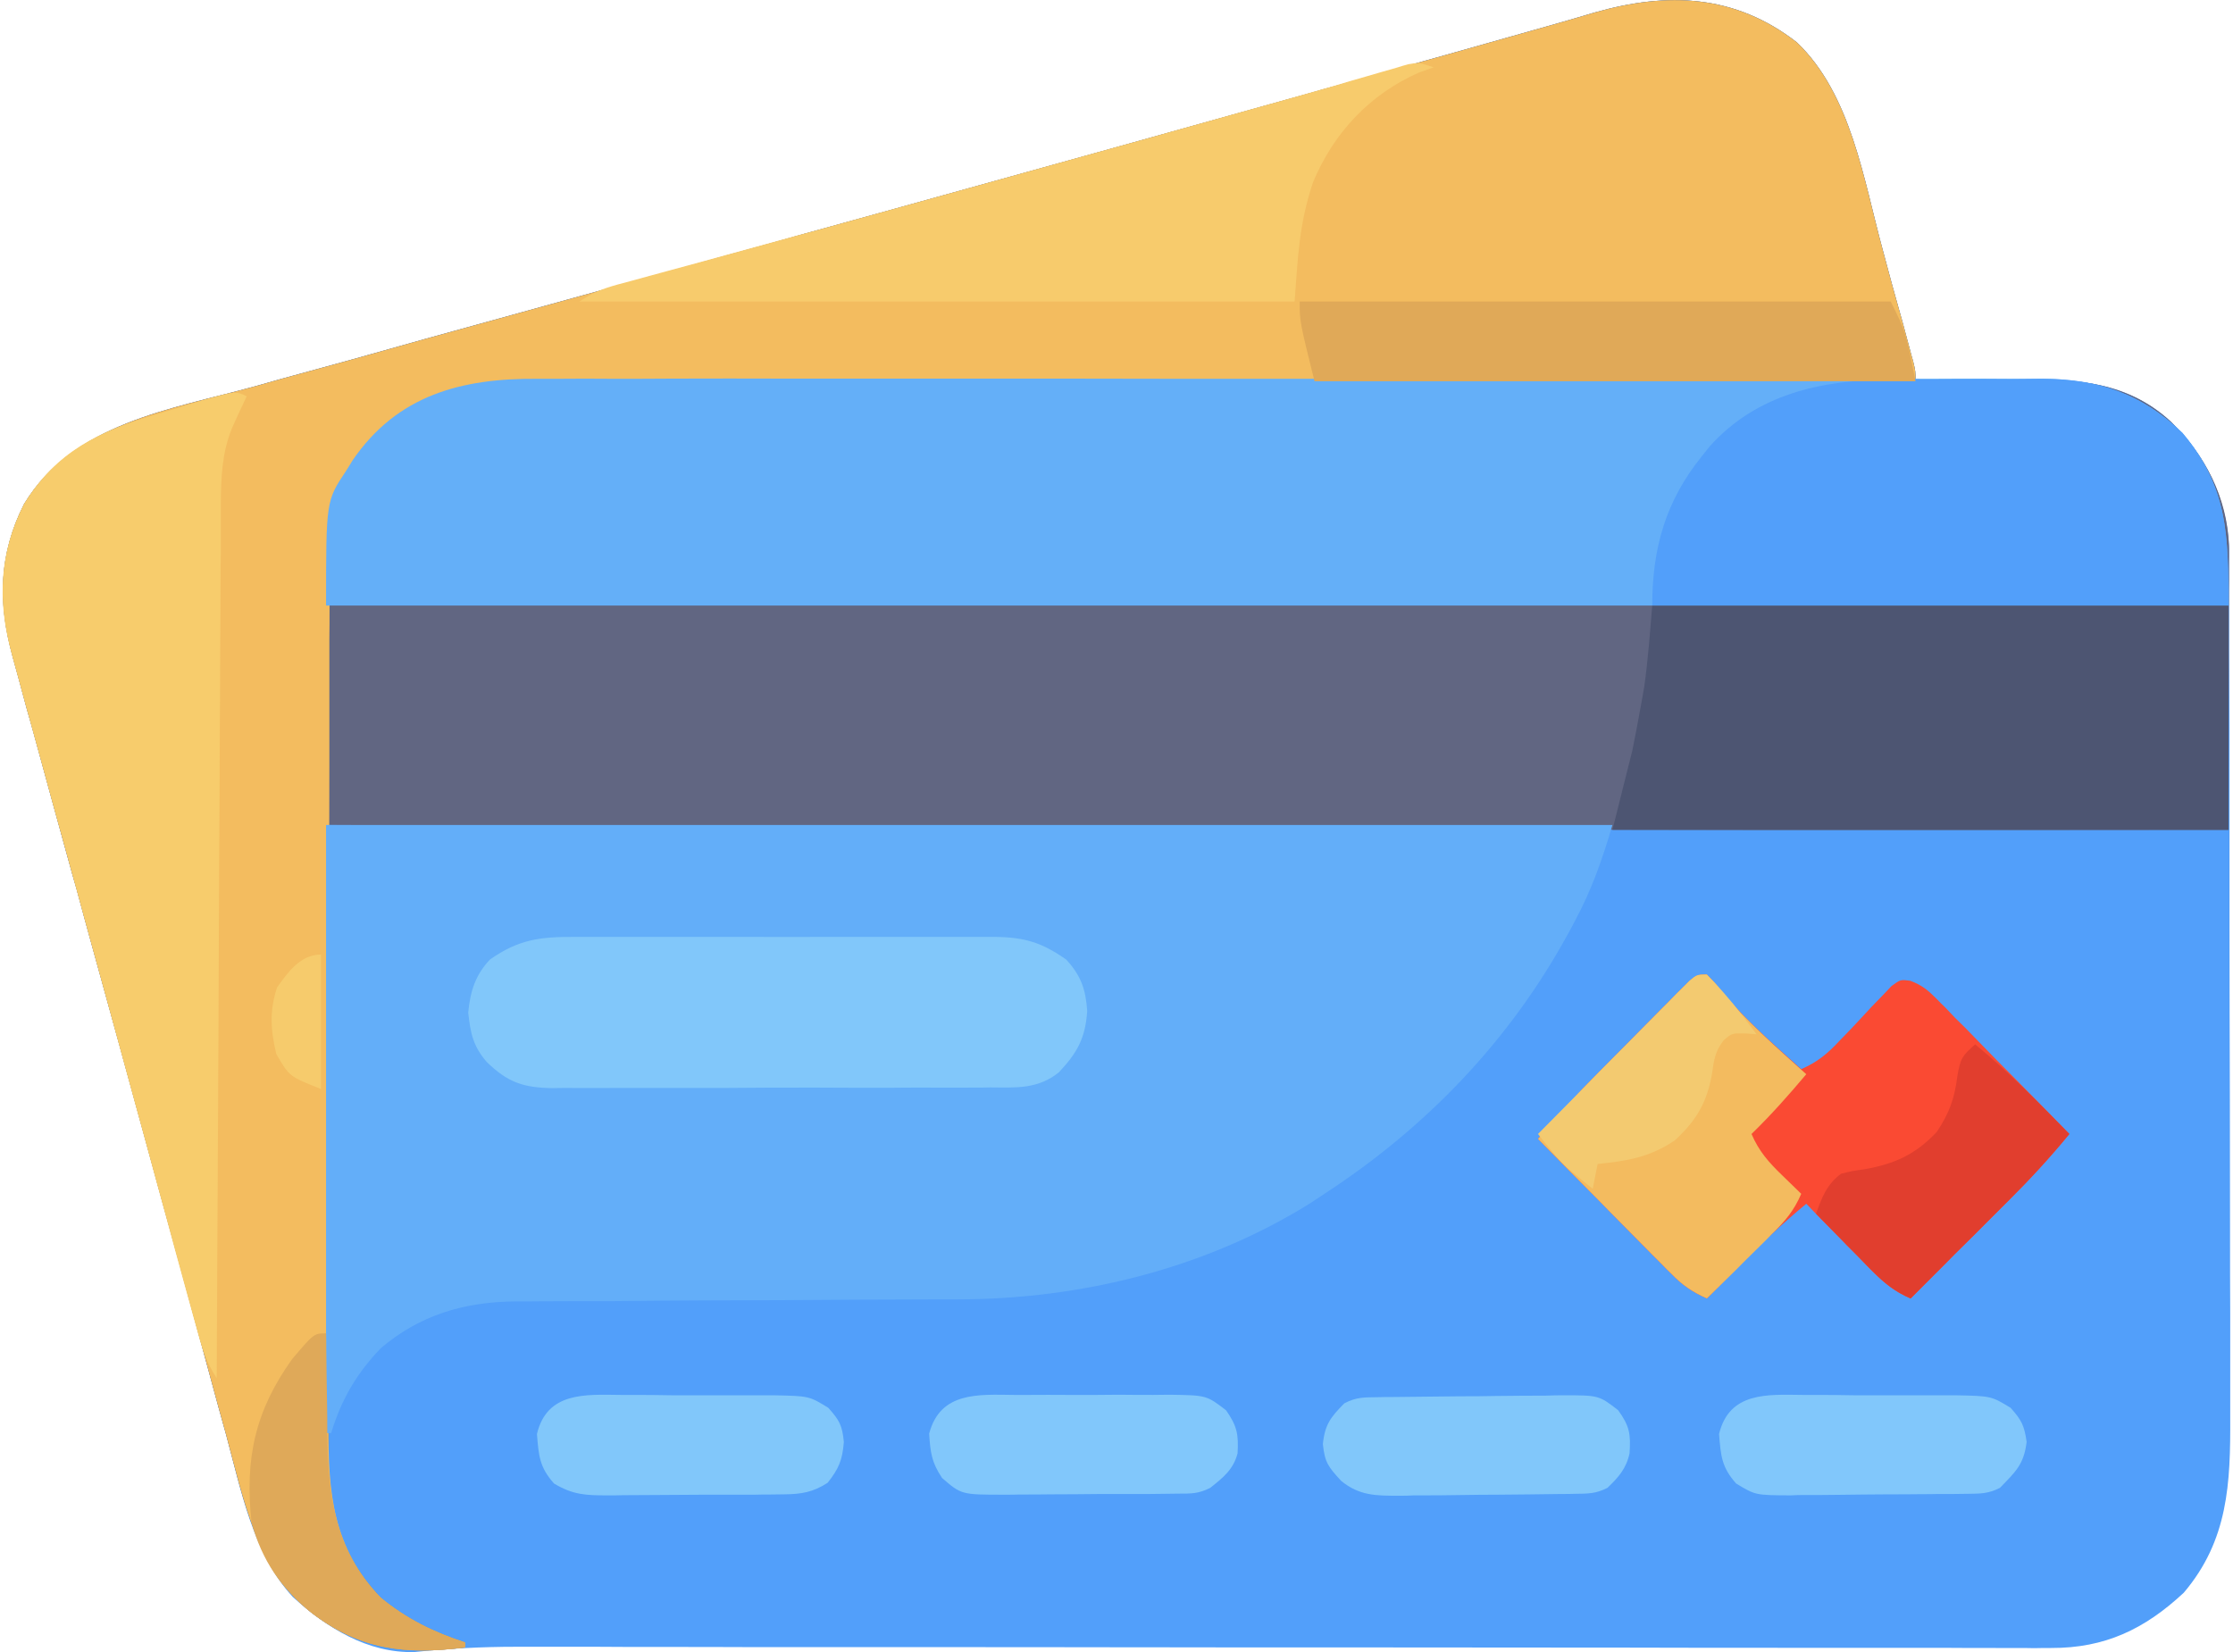 <?xml version="1.0" encoding="UTF-8"?>
<svg xmlns="http://www.w3.org/2000/svg" xmlns:xlink="http://www.w3.org/1999/xlink" width="50px" height="37px" viewBox="0 0 50 37" version="1.1">
<g id="surface1">
<path style=" stroke:none;fill-rule:nonzero;fill:rgb(32.157%,62.353%,98.039%);fill-opacity:1;" d="M 40.234 0.949 C 41.453 2.117 41.727 4.023 42.156 5.594 C 42.227 5.859 42.297 6.117 42.367 6.379 C 42.633 7.328 42.633 7.328 42.758 7.801 C 42.781 7.895 42.809 7.992 42.836 8.086 C 42.891 8.316 42.891 8.316 42.891 8.539 C 43.059 8.539 43.059 8.539 43.227 8.531 C 43.648 8.523 44.066 8.52 44.484 8.516 C 44.664 8.516 44.848 8.508 45.027 8.508 C 46.34 8.477 47.57 8.492 48.598 9.434 C 49.398 10.203 49.871 11.18 49.914 12.293 C 49.914 12.453 49.914 12.609 49.914 12.773 C 49.914 12.906 49.914 12.906 49.914 13.039 C 49.914 13.336 49.914 13.629 49.914 13.922 C 49.914 14.133 49.914 14.348 49.914 14.559 C 49.918 15.133 49.918 15.711 49.922 16.281 C 49.922 16.641 49.922 17 49.922 17.359 C 49.922 18.484 49.922 19.609 49.922 20.734 C 49.922 22.031 49.926 23.328 49.93 24.629 C 49.93 25.633 49.934 26.633 49.934 27.641 C 49.934 28.238 49.934 28.836 49.938 29.438 C 49.938 30 49.938 30.562 49.938 31.125 C 49.938 31.336 49.938 31.539 49.938 31.746 C 49.945 33.219 49.895 34.496 48.898 35.672 C 48.023 36.488 47.133 36.914 45.93 36.91 C 45.805 36.91 45.68 36.91 45.547 36.914 C 45.414 36.91 45.273 36.91 45.133 36.91 C 44.984 36.91 44.836 36.91 44.688 36.91 C 44.277 36.91 43.867 36.91 43.461 36.906 C 43.023 36.906 42.578 36.906 42.141 36.906 C 41.375 36.906 40.617 36.906 39.852 36.906 C 38.75 36.906 37.641 36.906 36.539 36.902 C 34.742 36.902 32.949 36.898 31.156 36.898 C 31.047 36.898 30.938 36.898 30.828 36.898 C 29.961 36.898 29.086 36.898 28.219 36.898 C 27.457 36.898 26.695 36.898 25.938 36.895 C 25.828 36.895 25.723 36.895 25.613 36.895 C 23.828 36.891 22.039 36.891 20.25 36.891 C 19.152 36.891 18.051 36.891 16.949 36.891 C 16.195 36.887 15.438 36.887 14.684 36.887 C 14.25 36.887 13.812 36.887 13.375 36.883 C 12.977 36.883 12.578 36.883 12.18 36.883 C 11.969 36.883 11.758 36.883 11.547 36.883 C 10.789 36.883 10.043 36.922 9.289 37 C 8.234 37.035 7.312 36.453 6.555 35.766 C 5.66 34.793 5.398 33.375 5.062 32.129 C 5.008 31.934 4.953 31.734 4.898 31.539 C 4.754 31.008 4.609 30.477 4.465 29.945 C 4.312 29.387 4.16 28.828 4.008 28.273 C 3.75 27.344 3.496 26.414 3.242 25.484 C 2.855 24.07 2.469 22.66 2.078 21.25 C 1.953 20.801 1.832 20.352 1.711 19.902 C 1.68 19.797 1.648 19.688 1.617 19.574 C 1.328 18.531 1.043 17.484 0.758 16.441 C 0.707 16.258 0.656 16.07 0.602 15.887 C 0.535 15.633 0.465 15.383 0.398 15.129 C 0.359 14.988 0.32 14.844 0.281 14.703 C -0.047 13.504 -0.031 12.414 0.539 11.289 C 1.645 9.469 3.824 9.172 5.727 8.648 C 5.922 8.594 6.113 8.539 6.305 8.484 C 6.828 8.344 7.352 8.195 7.871 8.055 C 8.426 7.898 8.984 7.742 9.539 7.586 C 10.828 7.23 12.117 6.875 13.406 6.516 C 13.969 6.359 14.527 6.203 15.09 6.047 C 15.199 6.016 15.305 5.988 15.422 5.957 C 15.746 5.867 16.074 5.773 16.398 5.684 C 16.508 5.656 16.617 5.625 16.727 5.594 C 17.383 5.414 17.383 5.414 18.031 5.23 C 18.574 5.082 19.117 4.93 19.656 4.781 C 22.93 3.875 26.199 2.961 29.469 2.047 C 29.57 2.016 29.668 1.988 29.773 1.961 C 30.352 1.797 30.926 1.637 31.5 1.477 C 31.77 1.398 32.039 1.324 32.305 1.25 C 33.078 1.031 33.852 0.812 34.625 0.594 C 34.816 0.539 34.816 0.539 35.012 0.484 C 35.242 0.414 35.473 0.352 35.703 0.281 C 37.348 -0.188 38.852 -0.125 40.234 0.949 Z M 40.234 0.949 "/>
<path style=" stroke:none;fill-rule:nonzero;fill:rgb(38.039%,40%,50.98%);fill-opacity:1;" d="M 40.234 0.949 C 41.453 2.117 41.727 4.023 42.156 5.594 C 42.227 5.859 42.297 6.117 42.367 6.379 C 42.633 7.328 42.633 7.328 42.758 7.801 C 42.781 7.895 42.809 7.992 42.836 8.086 C 42.891 8.316 42.891 8.316 42.891 8.539 C 43.059 8.539 43.059 8.539 43.227 8.531 C 43.648 8.523 44.066 8.52 44.484 8.516 C 44.664 8.516 44.848 8.508 45.027 8.508 C 46.34 8.477 47.57 8.492 48.598 9.434 C 49.367 10.172 49.867 11.133 49.91 12.211 C 49.91 12.328 49.91 12.445 49.91 12.57 C 49.91 12.703 49.91 12.836 49.91 12.977 C 49.906 13.117 49.906 13.262 49.906 13.41 C 49.906 13.559 49.906 13.711 49.906 13.859 C 49.906 14.25 49.906 14.641 49.906 15.031 C 49.906 15.434 49.902 15.836 49.902 16.234 C 49.902 17.02 49.898 17.805 49.898 18.586 C 42.75 18.594 35.605 18.594 28.461 18.562 C 28.379 18.562 28.301 18.562 28.219 18.562 C 26.242 18.555 24.262 18.547 22.281 18.539 C 21.141 18.531 19.992 18.531 18.852 18.523 C 18.766 18.523 18.688 18.523 18.602 18.523 C 18.188 18.523 17.773 18.52 17.359 18.516 C 14.008 18.504 10.652 18.492 7.301 18.477 C 7.305 20.453 7.312 22.426 7.32 24.398 C 7.328 25.32 7.328 26.234 7.328 27.152 C 7.332 27.953 7.336 28.75 7.34 29.551 C 7.344 29.977 7.344 30.398 7.344 30.82 C 7.344 31.219 7.344 31.617 7.352 32.016 C 7.352 32.234 7.352 32.445 7.352 32.664 C 7.363 33.867 7.672 34.898 8.523 35.781 C 9.102 36.258 9.707 36.555 10.414 36.785 C 10.414 36.82 10.414 36.859 10.414 36.898 C 9.074 37.07 8.059 36.953 6.969 36.117 C 5.742 35.141 5.453 33.574 5.062 32.129 C 5.008 31.934 4.953 31.734 4.898 31.539 C 4.754 31.008 4.609 30.477 4.465 29.945 C 4.312 29.387 4.16 28.828 4.008 28.273 C 3.75 27.344 3.496 26.414 3.242 25.484 C 2.855 24.07 2.469 22.66 2.078 21.25 C 1.953 20.801 1.832 20.352 1.711 19.902 C 1.68 19.797 1.648 19.688 1.617 19.574 C 1.328 18.531 1.043 17.484 0.758 16.441 C 0.707 16.258 0.656 16.07 0.602 15.887 C 0.535 15.633 0.465 15.383 0.398 15.129 C 0.359 14.988 0.32 14.844 0.281 14.703 C -0.047 13.504 -0.031 12.414 0.539 11.289 C 1.645 9.469 3.824 9.172 5.727 8.648 C 5.922 8.594 6.113 8.539 6.305 8.484 C 6.828 8.344 7.352 8.195 7.871 8.055 C 8.426 7.898 8.984 7.742 9.539 7.586 C 10.828 7.23 12.117 6.875 13.406 6.516 C 13.969 6.359 14.527 6.203 15.09 6.047 C 15.199 6.016 15.305 5.988 15.422 5.957 C 15.746 5.867 16.074 5.773 16.398 5.684 C 16.508 5.656 16.617 5.625 16.727 5.594 C 17.383 5.414 17.383 5.414 18.031 5.23 C 18.574 5.082 19.117 4.93 19.656 4.781 C 22.93 3.875 26.199 2.961 29.469 2.047 C 29.57 2.016 29.668 1.988 29.773 1.961 C 30.352 1.797 30.926 1.637 31.5 1.477 C 31.77 1.398 32.039 1.324 32.305 1.25 C 33.078 1.031 33.852 0.812 34.625 0.594 C 34.816 0.539 34.816 0.539 35.012 0.484 C 35.242 0.414 35.473 0.352 35.703 0.281 C 37.348 -0.188 38.852 -0.125 40.234 0.949 Z M 40.234 0.949 "/>
<path style=" stroke:none;fill-rule:nonzero;fill:rgb(95.294%,73.725%,37.255%);fill-opacity:1;" d="M 40.234 0.949 C 41.453 2.117 41.727 4.023 42.156 5.594 C 42.227 5.859 42.297 6.117 42.367 6.379 C 42.633 7.328 42.633 7.328 42.758 7.801 C 42.781 7.895 42.809 7.992 42.836 8.086 C 42.891 8.316 42.891 8.316 42.891 8.539 C 42.82 8.539 42.754 8.539 42.684 8.539 C 38.648 8.547 34.617 8.551 30.586 8.562 C 30.102 8.562 29.617 8.562 29.133 8.562 C 29.031 8.562 28.938 8.562 28.836 8.562 C 27.277 8.57 25.719 8.57 24.156 8.57 C 22.555 8.57 20.953 8.578 19.348 8.578 C 18.359 8.582 17.371 8.586 16.383 8.586 C 15.703 8.586 15.027 8.586 14.352 8.586 C 13.961 8.59 13.566 8.594 13.176 8.59 C 12.75 8.59 12.328 8.594 11.902 8.594 C 11.781 8.594 11.656 8.594 11.531 8.594 C 10.273 8.605 9.203 8.98 8.305 9.883 C 7.648 10.688 7.379 11.426 7.383 12.469 C 7.383 12.609 7.383 12.609 7.383 12.746 C 7.379 13.047 7.379 13.352 7.379 13.652 C 7.379 13.867 7.379 14.086 7.375 14.305 C 7.375 14.891 7.375 15.484 7.375 16.07 C 7.375 16.441 7.375 16.809 7.375 17.18 C 7.371 18.461 7.371 19.75 7.371 21.035 C 7.371 22.234 7.367 23.43 7.367 24.629 C 7.359 25.656 7.359 26.688 7.359 27.719 C 7.359 28.328 7.359 28.945 7.359 29.559 C 7.355 30.137 7.355 30.715 7.359 31.293 C 7.359 31.508 7.359 31.719 7.355 31.93 C 7.348 33.41 7.441 34.66 8.523 35.781 C 9.102 36.258 9.707 36.555 10.414 36.785 C 10.414 36.82 10.414 36.859 10.414 36.898 C 9.074 37.07 8.059 36.953 6.969 36.117 C 5.742 35.141 5.453 33.574 5.062 32.129 C 5.008 31.934 4.953 31.734 4.898 31.539 C 4.754 31.008 4.609 30.477 4.465 29.945 C 4.312 29.387 4.16 28.828 4.008 28.273 C 3.75 27.344 3.496 26.414 3.242 25.484 C 2.855 24.07 2.469 22.66 2.078 21.25 C 1.953 20.801 1.832 20.352 1.711 19.902 C 1.68 19.797 1.648 19.688 1.617 19.574 C 1.328 18.531 1.043 17.484 0.758 16.441 C 0.707 16.258 0.656 16.07 0.602 15.887 C 0.535 15.633 0.465 15.383 0.398 15.129 C 0.359 14.988 0.32 14.844 0.281 14.703 C -0.047 13.504 -0.031 12.414 0.539 11.289 C 1.645 9.469 3.824 9.172 5.727 8.648 C 5.922 8.594 6.113 8.539 6.305 8.484 C 6.828 8.344 7.352 8.195 7.871 8.055 C 8.426 7.898 8.984 7.742 9.539 7.586 C 10.828 7.23 12.117 6.875 13.406 6.516 C 13.969 6.359 14.527 6.203 15.09 6.047 C 15.199 6.016 15.305 5.988 15.422 5.957 C 15.746 5.867 16.074 5.773 16.398 5.684 C 16.508 5.656 16.617 5.625 16.727 5.594 C 17.383 5.414 17.383 5.414 18.031 5.23 C 18.574 5.082 19.117 4.93 19.656 4.781 C 22.93 3.875 26.199 2.961 29.469 2.047 C 29.57 2.016 29.668 1.988 29.773 1.961 C 30.352 1.797 30.926 1.637 31.5 1.477 C 31.77 1.398 32.039 1.324 32.305 1.25 C 33.078 1.031 33.852 0.812 34.625 0.594 C 34.816 0.539 34.816 0.539 35.012 0.484 C 35.242 0.414 35.473 0.352 35.703 0.281 C 37.348 -0.188 38.852 -0.125 40.234 0.949 Z M 40.234 0.949 "/>
<path style=" stroke:none;fill-rule:nonzero;fill:rgb(38.824%,68.235%,97.647%);fill-opacity:1;" d="M 7.301 18.477 C 16.805 18.477 26.312 18.477 36.105 18.477 C 35.871 19.266 35.645 19.918 35.266 20.625 C 35.219 20.719 35.168 20.809 35.117 20.902 C 33.809 23.305 31.938 25.25 29.656 26.738 C 29.555 26.805 29.453 26.875 29.344 26.945 C 26.992 28.414 24.203 29.098 21.453 29.102 C 21.336 29.102 21.219 29.102 21.102 29.102 C 20.852 29.102 20.602 29.102 20.352 29.105 C 19.957 29.105 19.562 29.109 19.168 29.109 C 18.047 29.117 16.922 29.125 15.797 29.125 C 15.109 29.129 14.422 29.133 13.734 29.141 C 13.469 29.141 13.211 29.141 12.949 29.141 C 12.582 29.141 12.219 29.145 11.852 29.148 C 11.688 29.148 11.688 29.148 11.527 29.148 C 10.391 29.16 9.398 29.453 8.523 30.199 C 7.977 30.773 7.645 31.344 7.414 32.098 C 7.375 32.098 7.336 32.098 7.301 32.098 C 7.301 27.602 7.301 23.109 7.301 18.477 Z M 7.301 18.477 "/>
<path style=" stroke:none;fill-rule:nonzero;fill:rgb(39.216%,68.627%,97.255%);fill-opacity:1;" d="M 12.039 8.484 C 12.191 8.484 12.344 8.484 12.492 8.484 C 12.898 8.48 13.305 8.48 13.715 8.484 C 14.156 8.484 14.598 8.484 15.039 8.48 C 15.906 8.477 16.766 8.477 17.633 8.48 C 18.336 8.48 19.035 8.48 19.738 8.48 C 19.836 8.48 19.938 8.48 20.039 8.48 C 20.242 8.48 20.445 8.48 20.652 8.48 C 22.555 8.477 24.461 8.48 26.367 8.484 C 28 8.484 29.633 8.484 31.266 8.484 C 33.164 8.48 35.062 8.477 36.961 8.48 C 37.164 8.48 37.367 8.48 37.57 8.48 C 37.672 8.48 37.773 8.48 37.875 8.48 C 38.574 8.48 39.273 8.48 39.977 8.48 C 40.832 8.477 41.688 8.477 42.539 8.48 C 42.977 8.484 43.414 8.484 43.848 8.48 C 44.25 8.48 44.648 8.48 45.047 8.484 C 45.258 8.484 45.469 8.484 45.68 8.48 C 46.961 8.492 47.941 8.801 48.867 9.695 C 49.883 10.898 49.898 11.992 49.898 13.562 C 35.84 13.562 21.781 13.562 7.301 13.562 C 7.301 11.219 7.301 11.219 7.746 10.551 C 7.797 10.473 7.844 10.395 7.891 10.316 C 8.895 8.844 10.34 8.469 12.039 8.484 Z M 12.039 8.484 "/>
<path style=" stroke:none;fill-rule:nonzero;fill:rgb(30.196%,33.333%,44.706%);fill-opacity:1;" d="M 36.996 13.562 C 41.254 13.562 45.508 13.562 49.898 13.562 C 49.898 15.223 49.898 16.883 49.898 18.586 C 45.344 18.586 40.797 18.586 36.105 18.586 C 36.254 18 36.398 17.41 36.551 16.805 C 36.617 16.477 36.68 16.152 36.738 15.824 C 36.766 15.68 36.789 15.535 36.816 15.387 C 36.902 14.781 36.945 14.172 36.996 13.562 Z M 36.996 13.562 "/>
<path style=" stroke:none;fill-rule:nonzero;fill:rgb(96.863%,80%,42.353%);fill-opacity:1;" d="M 5.523 8.875 C 5.492 8.941 5.461 9.008 5.43 9.078 C 5.387 9.164 5.348 9.25 5.305 9.344 C 5.266 9.43 5.227 9.516 5.188 9.605 C 4.969 10.156 4.949 10.695 4.945 11.281 C 4.945 11.367 4.945 11.449 4.945 11.535 C 4.945 11.816 4.945 12.094 4.945 12.375 C 4.941 12.578 4.938 12.781 4.938 12.98 C 4.938 13.527 4.934 14.074 4.93 14.621 C 4.93 15.191 4.926 15.766 4.922 16.336 C 4.918 17.414 4.914 18.496 4.906 19.578 C 4.902 20.809 4.898 22.039 4.891 23.273 C 4.875 25.805 4.867 28.336 4.852 30.867 C 4.605 30.492 4.504 30.133 4.391 29.707 C 4.367 29.625 4.344 29.539 4.32 29.453 C 4.242 29.168 4.164 28.887 4.086 28.602 C 4.031 28.406 3.977 28.203 3.922 28.004 C 3.777 27.469 3.633 26.93 3.484 26.395 C 3.336 25.84 3.184 25.289 3.031 24.734 C 2.82 23.953 2.605 23.18 2.395 22.398 C 2.062 21.184 1.727 19.969 1.395 18.75 C 1.375 18.672 1.352 18.598 1.328 18.516 C 1.227 18.152 1.125 17.785 1.027 17.418 C 0.848 16.766 0.668 16.117 0.488 15.465 C 0.461 15.355 0.43 15.25 0.398 15.133 C 0.371 15.039 0.344 14.938 0.316 14.836 C 0.293 14.75 0.27 14.668 0.246 14.578 C -0.062 13.43 -0.008 12.359 0.539 11.289 C 1.258 10.109 2.234 9.648 3.523 9.273 C 3.742 9.211 3.969 9.141 4.188 9.07 C 5.266 8.75 5.266 8.75 5.523 8.875 Z M 5.523 8.875 "/>
<path style=" stroke:none;fill-rule:nonzero;fill:rgb(32.157%,62.353%,98.039%);fill-opacity:1;" d="M 42.297 8.504 C 42.422 8.5 42.547 8.5 42.672 8.5 C 42.938 8.5 43.199 8.5 43.461 8.5 C 43.859 8.5 44.258 8.492 44.656 8.492 C 44.914 8.492 45.172 8.492 45.426 8.488 C 45.543 8.488 45.664 8.484 45.781 8.484 C 47.016 8.492 47.977 8.836 48.867 9.695 C 49.883 10.898 49.898 11.992 49.898 13.562 C 45.641 13.562 41.383 13.562 36.996 13.562 C 36.996 12.277 37.297 11.219 38.109 10.215 C 38.164 10.145 38.219 10.078 38.277 10.004 C 39.328 8.824 40.797 8.508 42.297 8.504 Z M 42.297 8.504 "/>
<path style=" stroke:none;fill-rule:nonzero;fill:rgb(98.039%,29.02%,20%);fill-opacity:1;" d="M 38.219 21.828 C 38.367 21.977 38.367 21.977 38.539 22.195 C 39.078 22.84 39.707 23.387 40.332 23.945 C 40.695 23.789 40.922 23.598 41.195 23.305 C 41.273 23.227 41.348 23.148 41.43 23.062 C 41.586 22.895 41.75 22.723 41.906 22.551 C 41.984 22.473 42.062 22.391 42.141 22.309 C 42.211 22.234 42.281 22.164 42.352 22.086 C 42.555 21.938 42.555 21.938 42.77 21.965 C 43.031 22.062 43.164 22.172 43.359 22.367 C 43.426 22.438 43.492 22.504 43.562 22.57 C 43.633 22.645 43.703 22.719 43.773 22.793 C 43.848 22.867 43.922 22.941 44 23.016 C 44.234 23.254 44.465 23.492 44.695 23.73 C 44.855 23.891 45.016 24.055 45.172 24.211 C 45.562 24.609 45.953 25 46.336 25.398 C 45.906 25.922 45.453 26.414 44.973 26.891 C 44.879 26.984 44.879 26.984 44.781 27.082 C 44.582 27.281 44.383 27.48 44.184 27.68 C 44.047 27.816 43.91 27.953 43.773 28.086 C 43.445 28.422 43.109 28.75 42.781 29.082 C 42.406 28.922 42.164 28.711 41.875 28.422 C 41.793 28.336 41.711 28.25 41.625 28.164 C 41.539 28.078 41.453 27.988 41.359 27.898 C 41.273 27.805 41.188 27.719 41.094 27.625 C 40.875 27.406 40.66 27.184 40.445 26.961 C 39.898 27.414 39.391 27.891 38.895 28.398 C 38.828 28.465 38.762 28.531 38.695 28.602 C 38.539 28.758 38.375 28.922 38.219 29.082 C 37.898 28.938 37.664 28.781 37.418 28.523 C 37.352 28.461 37.281 28.391 37.215 28.32 C 37.145 28.25 37.074 28.18 37 28.105 C 36.93 28.031 36.852 27.957 36.781 27.883 C 36.547 27.645 36.312 27.406 36.078 27.172 C 35.922 27.008 35.762 26.852 35.602 26.688 C 35.211 26.297 34.828 25.906 34.438 25.508 C 34.871 24.992 35.32 24.496 35.797 24.016 C 35.859 23.953 35.922 23.891 35.984 23.828 C 36.117 23.695 36.25 23.562 36.379 23.43 C 36.578 23.227 36.781 23.023 36.984 22.82 C 37.109 22.691 37.238 22.562 37.367 22.434 C 37.426 22.375 37.484 22.312 37.547 22.25 C 37.969 21.828 37.969 21.828 38.219 21.828 Z M 38.219 21.828 "/>
<path style=" stroke:none;fill-rule:nonzero;fill:rgb(50.588%,78.039%,98.039%);fill-opacity:1;" d="M 12.867 20.984 C 13.031 20.984 13.031 20.984 13.199 20.984 C 13.559 20.984 13.922 20.984 14.281 20.984 C 14.531 20.984 14.781 20.984 15.031 20.984 C 15.562 20.984 16.086 20.984 16.609 20.984 C 17.285 20.988 17.961 20.984 18.633 20.984 C 19.152 20.984 19.672 20.984 20.188 20.984 C 20.438 20.984 20.688 20.984 20.934 20.984 C 21.281 20.984 21.629 20.984 21.977 20.984 C 22.078 20.984 22.18 20.984 22.285 20.984 C 22.945 20.992 23.328 21.109 23.875 21.492 C 24.203 21.852 24.309 22.148 24.344 22.641 C 24.305 23.25 24.121 23.578 23.711 24.016 C 23.238 24.398 22.75 24.359 22.172 24.355 C 22.055 24.359 21.945 24.359 21.828 24.359 C 21.453 24.363 21.074 24.359 20.699 24.359 C 20.438 24.359 20.176 24.359 19.914 24.363 C 19.367 24.363 18.82 24.363 18.273 24.359 C 17.57 24.359 16.867 24.359 16.168 24.367 C 15.625 24.367 15.086 24.367 14.547 24.367 C 14.289 24.367 14.031 24.367 13.773 24.367 C 13.41 24.371 13.047 24.367 12.688 24.367 C 12.578 24.367 12.477 24.367 12.367 24.371 C 11.711 24.359 11.367 24.242 10.895 23.781 C 10.59 23.426 10.535 23.137 10.484 22.68 C 10.531 22.199 10.641 21.844 10.969 21.492 C 11.613 21.039 12.094 20.98 12.867 20.984 Z M 12.867 20.984 "/>
<path style=" stroke:none;fill-rule:nonzero;fill:rgb(96.863%,79.608%,42.353%);fill-opacity:1;" d="M 32.102 1.508 C 31.992 1.547 31.887 1.586 31.773 1.625 C 30.672 2.109 29.867 2.969 29.402 4.078 C 29.09 5.004 29.062 5.746 28.988 6.754 C 23.703 6.754 18.418 6.754 12.973 6.754 C 13.285 6.547 13.484 6.469 13.836 6.371 C 13.945 6.34 14.059 6.312 14.172 6.281 C 14.293 6.246 14.414 6.215 14.539 6.18 C 14.668 6.145 14.797 6.109 14.93 6.074 C 15.211 5.996 15.492 5.922 15.777 5.844 C 16.469 5.656 17.164 5.465 17.859 5.273 C 18.023 5.23 18.191 5.188 18.355 5.141 C 20.43 4.57 22.496 3.992 24.566 3.414 C 24.941 3.312 25.32 3.203 25.695 3.102 C 25.969 3.023 26.238 2.945 26.508 2.871 C 26.859 2.773 27.203 2.68 27.551 2.578 C 28.32 2.367 29.086 2.148 29.852 1.93 C 29.984 1.891 30.113 1.852 30.246 1.812 C 30.484 1.742 30.723 1.676 30.961 1.605 C 31.117 1.562 31.117 1.562 31.273 1.516 C 31.359 1.488 31.449 1.461 31.539 1.438 C 31.77 1.398 31.77 1.398 32.102 1.508 Z M 32.102 1.508 "/>
<path style=" stroke:none;fill-rule:nonzero;fill:rgb(87.843%,66.275%,34.51%);fill-opacity:1;" d="M 29.102 6.754 C 33.469 6.754 37.836 6.754 42.336 6.754 C 42.668 7.422 42.668 7.422 42.891 8.539 C 38.449 8.539 34.008 8.539 29.434 8.539 C 29.102 7.203 29.102 7.203 29.102 6.754 Z M 29.102 6.754 "/>
<path style=" stroke:none;fill-rule:nonzero;fill:rgb(95.294%,73.333%,37.255%);fill-opacity:1;" d="M 38.219 21.828 C 38.359 21.977 38.359 21.977 38.531 22.188 C 39.109 22.875 39.781 23.461 40.445 24.059 C 40.055 24.523 39.656 24.973 39.219 25.398 C 39.383 25.781 39.602 26.031 39.902 26.32 C 39.984 26.398 40.062 26.477 40.148 26.559 C 40.207 26.617 40.27 26.68 40.332 26.738 C 40.172 27.113 39.965 27.359 39.672 27.641 C 39.59 27.727 39.508 27.812 39.418 27.898 C 39.328 27.984 39.242 28.07 39.148 28.164 C 39.062 28.25 38.973 28.336 38.883 28.43 C 38.66 28.648 38.438 28.867 38.219 29.082 C 37.898 28.938 37.664 28.781 37.418 28.523 C 37.352 28.461 37.281 28.391 37.215 28.32 C 37.145 28.25 37.074 28.18 37 28.105 C 36.93 28.031 36.852 27.957 36.781 27.883 C 36.547 27.645 36.312 27.406 36.078 27.172 C 35.922 27.008 35.762 26.852 35.602 26.688 C 35.211 26.297 34.828 25.906 34.438 25.508 C 34.871 24.992 35.32 24.496 35.797 24.016 C 35.859 23.953 35.922 23.891 35.984 23.828 C 36.117 23.695 36.25 23.562 36.379 23.43 C 36.578 23.227 36.781 23.023 36.984 22.82 C 37.109 22.691 37.238 22.562 37.367 22.434 C 37.426 22.375 37.484 22.312 37.547 22.25 C 37.969 21.828 37.969 21.828 38.219 21.828 Z M 38.219 21.828 "/>
<path style=" stroke:none;fill-rule:nonzero;fill:rgb(50.588%,78.039%,98.039%);fill-opacity:1;" d="M 13.891 31.242 C 14.07 31.242 14.07 31.242 14.258 31.242 C 14.516 31.242 14.77 31.246 15.027 31.25 C 15.418 31.25 15.812 31.25 16.203 31.25 C 16.453 31.25 16.699 31.25 16.949 31.25 C 17.066 31.25 17.184 31.25 17.305 31.25 C 18.117 31.266 18.117 31.266 18.547 31.531 C 18.797 31.812 18.859 31.922 18.895 32.297 C 18.863 32.703 18.781 32.895 18.531 33.211 C 18.203 33.422 17.945 33.465 17.555 33.469 C 17.453 33.469 17.348 33.473 17.238 33.473 C 17.07 33.473 17.07 33.473 16.898 33.477 C 16.723 33.477 16.723 33.477 16.547 33.477 C 16.297 33.477 16.051 33.477 15.805 33.477 C 15.43 33.477 15.055 33.484 14.676 33.484 C 14.438 33.484 14.195 33.488 13.957 33.488 C 13.844 33.492 13.734 33.492 13.617 33.492 C 13.121 33.492 12.836 33.484 12.406 33.227 C 12.078 32.859 12.062 32.602 12.023 32.117 C 12.25 31.168 13.109 31.234 13.891 31.242 Z M 13.891 31.242 "/>
<path style=" stroke:none;fill-rule:nonzero;fill:rgb(50.588%,78.039%,98.431%);fill-opacity:1;" d="M 22.703 31.242 C 22.824 31.242 22.949 31.242 23.078 31.242 C 23.336 31.238 23.602 31.242 23.859 31.242 C 24.258 31.246 24.66 31.242 25.062 31.238 C 25.312 31.242 25.57 31.242 25.82 31.242 C 25.941 31.242 26.062 31.238 26.184 31.238 C 27.016 31.25 27.016 31.25 27.453 31.586 C 27.703 31.945 27.734 32.125 27.711 32.551 C 27.617 32.914 27.383 33.098 27.098 33.324 C 26.836 33.457 26.672 33.453 26.379 33.453 C 26.273 33.453 26.172 33.457 26.066 33.457 C 25.898 33.461 25.898 33.461 25.73 33.461 C 25.559 33.461 25.559 33.461 25.383 33.461 C 25.141 33.461 24.898 33.461 24.656 33.461 C 24.285 33.465 23.914 33.469 23.547 33.469 C 23.309 33.473 23.074 33.473 22.836 33.473 C 22.672 33.477 22.672 33.477 22.5 33.477 C 21.527 33.477 21.527 33.477 21.094 33.102 C 20.859 32.75 20.832 32.531 20.805 32.109 C 21.055 31.164 21.906 31.234 22.703 31.242 Z M 22.703 31.242 "/>
<path style=" stroke:none;fill-rule:nonzero;fill:rgb(50.588%,78.039%,98.431%);fill-opacity:1;" d="M 40.359 31.242 C 40.543 31.242 40.543 31.242 40.727 31.242 C 40.984 31.242 41.242 31.246 41.496 31.25 C 41.891 31.25 42.281 31.25 42.672 31.25 C 42.922 31.25 43.172 31.25 43.418 31.25 C 43.535 31.25 43.652 31.25 43.773 31.25 C 44.586 31.266 44.586 31.266 45.02 31.531 C 45.266 31.805 45.328 31.93 45.379 32.293 C 45.32 32.797 45.133 32.961 44.781 33.324 C 44.516 33.457 44.348 33.453 44.055 33.457 C 43.895 33.461 43.895 33.461 43.734 33.461 C 43.617 33.461 43.508 33.461 43.391 33.461 C 43.273 33.465 43.156 33.465 43.035 33.465 C 42.789 33.469 42.539 33.469 42.289 33.469 C 41.914 33.469 41.535 33.477 41.156 33.48 C 40.914 33.484 40.676 33.484 40.434 33.484 C 40.266 33.484 40.266 33.484 40.094 33.492 C 39.305 33.488 39.305 33.488 38.875 33.227 C 38.547 32.859 38.531 32.602 38.492 32.117 C 38.723 31.168 39.578 31.234 40.359 31.242 Z M 40.359 31.242 "/>
<path style=" stroke:none;fill-rule:nonzero;fill:rgb(50.588%,78.039%,98.039%);fill-opacity:1;" d="M 30.852 31.293 C 30.961 31.289 31.07 31.289 31.18 31.289 C 31.684 31.281 32.184 31.281 32.688 31.273 C 32.949 31.273 33.211 31.273 33.477 31.266 C 33.859 31.262 34.242 31.258 34.621 31.258 C 34.738 31.254 34.859 31.25 34.977 31.25 C 35.801 31.25 35.801 31.25 36.234 31.586 C 36.492 31.945 36.516 32.121 36.488 32.551 C 36.414 32.891 36.242 33.086 35.992 33.324 C 35.73 33.457 35.562 33.453 35.266 33.457 C 35.164 33.461 35.059 33.461 34.953 33.461 C 34.469 33.469 33.992 33.473 33.512 33.477 C 33.258 33.477 33.008 33.48 32.754 33.484 C 32.391 33.492 32.023 33.492 31.66 33.492 C 31.492 33.5 31.492 33.5 31.32 33.5 C 30.805 33.5 30.438 33.5 30.031 33.168 C 29.742 32.852 29.664 32.758 29.621 32.344 C 29.664 31.906 29.797 31.738 30.102 31.43 C 30.371 31.289 30.547 31.297 30.852 31.293 Z M 30.852 31.293 "/>
<path style=" stroke:none;fill-rule:nonzero;fill:rgb(88.235%,24.314%,18.039%);fill-opacity:1;" d="M 44.227 23.391 C 44.98 24.008 45.656 24.703 46.336 25.398 C 45.906 25.922 45.453 26.414 44.973 26.891 C 44.91 26.953 44.848 27.016 44.781 27.082 C 44.582 27.281 44.383 27.48 44.184 27.68 C 44.047 27.816 43.91 27.953 43.773 28.086 C 43.445 28.422 43.109 28.75 42.781 29.082 C 42.43 28.93 42.195 28.742 41.926 28.469 C 41.852 28.398 41.777 28.32 41.703 28.242 C 41.625 28.164 41.551 28.086 41.473 28.008 C 41.395 27.93 41.316 27.852 41.238 27.77 C 41.047 27.574 40.855 27.379 40.664 27.184 C 40.797 26.812 40.902 26.531 41.223 26.289 C 41.469 26.227 41.469 26.227 41.75 26.188 C 42.43 26.066 42.887 25.859 43.367 25.352 C 43.648 24.93 43.766 24.602 43.828 24.102 C 43.895 23.703 43.941 23.641 44.227 23.391 Z M 44.227 23.391 "/>
<path style=" stroke:none;fill-rule:nonzero;fill:rgb(87.451%,66.275%,34.902%);fill-opacity:1;" d="M 7.301 29.863 C 7.305 30.031 7.305 30.031 7.305 30.203 C 7.309 30.625 7.316 31.047 7.324 31.473 C 7.328 31.656 7.328 31.836 7.328 32.016 C 7.344 33.461 7.477 34.695 8.523 35.781 C 9.102 36.258 9.707 36.555 10.414 36.785 C 10.414 36.82 10.414 36.859 10.414 36.898 C 9.074 37.07 8.059 36.953 6.969 36.117 C 6.293 35.578 5.867 34.945 5.633 34.105 C 5.477 32.672 5.711 31.598 6.543 30.438 C 7.031 29.863 7.031 29.863 7.301 29.863 Z M 7.301 29.863 "/>
<path style=" stroke:none;fill-rule:nonzero;fill:rgb(95.294%,79.216%,43.922%);fill-opacity:1;" d="M 38.219 21.828 C 38.398 22.008 38.398 22.008 38.602 22.242 C 38.668 22.32 38.734 22.398 38.805 22.48 C 38.984 22.703 39.16 22.93 39.332 23.164 C 39.246 23.156 39.164 23.152 39.074 23.145 C 38.777 23.141 38.777 23.141 38.594 23.301 C 38.406 23.547 38.379 23.727 38.336 24.039 C 38.223 24.688 37.992 25.086 37.504 25.539 C 36.941 25.922 36.438 26 35.773 26.07 C 35.719 26.344 35.719 26.344 35.664 26.625 C 35.539 26.527 35.422 26.43 35.301 26.328 C 35.234 26.273 35.164 26.215 35.094 26.156 C 34.848 25.922 34.648 25.664 34.438 25.398 C 34.938 24.891 35.445 24.383 35.945 23.871 C 36.117 23.699 36.289 23.523 36.461 23.352 C 36.703 23.102 36.953 22.855 37.195 22.609 C 37.273 22.531 37.352 22.453 37.43 22.371 C 37.5 22.297 37.57 22.227 37.645 22.156 C 37.707 22.09 37.77 22.027 37.836 21.961 C 37.996 21.828 37.996 21.828 38.219 21.828 Z M 38.219 21.828 "/>
<path style=" stroke:none;fill-rule:nonzero;fill:rgb(96.471%,79.608%,42.353%);fill-opacity:1;" d="M 7.188 21.379 C 7.188 22.375 7.188 23.367 7.188 24.391 C 6.477 24.109 6.477 24.109 6.188 23.609 C 6.059 23.078 6.031 22.641 6.203 22.117 C 6.453 21.766 6.73 21.379 7.188 21.379 Z M 7.188 21.379 "/>
</g>
</svg>
